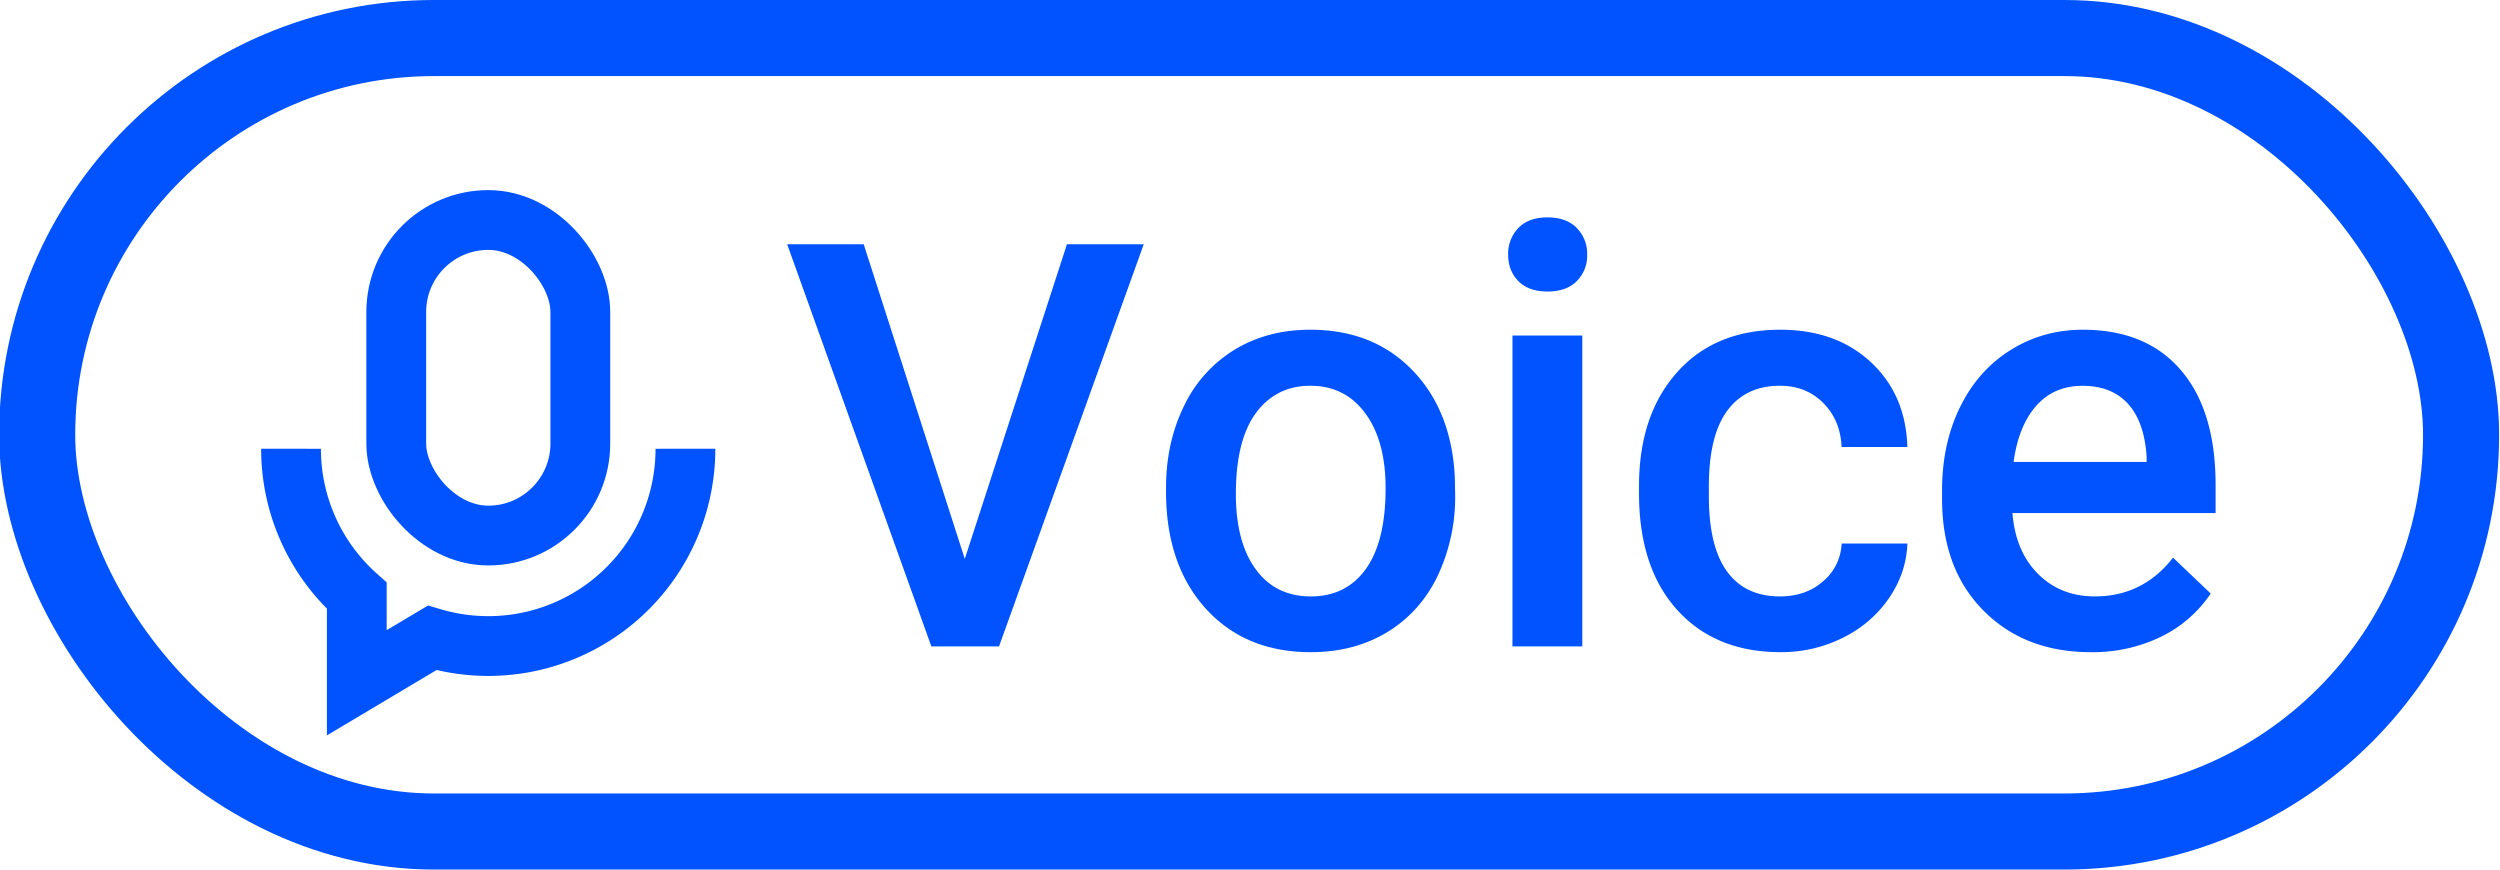 <svg xmlns="http://www.w3.org/2000/svg" width="46" height="16"><g fill="none" fill-rule="evenodd" transform="translate(.684 .7)"><rect width="44.6" height="14.6" stroke="#0053FF" stroke-width="1.4" rx="7.3"/><g transform="translate(2.8 1.8)"><path d="M0 0h11v11H0z"/><rect width="3.387" height="5.806" x="3.807" y="1.548" stroke="#0053FF" stroke-width="1.1" rx="1.693"/><path stroke="#0053FF" stroke-width="1.1" d="M9.128 5.757a3.628 3.628 0 0 1-4.661 3.48l-1.386.826V8.462a3.62 3.62 0 0 1-1.21-2.705"/></g><path fill="#0053FF" fill-rule="nonzero" d="m17.698 11.194 2.663-7.4h-1.413l-1.88 5.79-1.86-5.79H13.8l2.653 7.4h1.245Zm5.738.106c.529 0 .995-.122 1.399-.365.403-.243.714-.587.93-1.03a3.41 3.41 0 0 0 .326-1.513l-.006-.302c-.039-.82-.299-1.48-.78-1.977-.48-.497-1.107-.746-1.88-.746-.521 0-.983.121-1.385.363a2.433 2.433 0 0 0-.936 1.036c-.222.45-.333.954-.333 1.515v.063c0 .896.243 1.612.727 2.15.485.537 1.131.806 1.938.806Zm0-1.026c-.433 0-.772-.166-1.015-.5-.243-.333-.365-.793-.365-1.382 0-.663.124-1.16.37-1.494.247-.333.58-.5 1-.5.426 0 .764.17 1.012.508.249.338.373.797.373 1.375 0 .652-.12 1.147-.362 1.486-.242.338-.58.507-1.013.507Zm4.354-5.61c.233 0 .413-.064.54-.193a.661.661 0 0 0 .19-.484.677.677 0 0 0-.19-.491c-.127-.13-.307-.196-.54-.196-.233 0-.411.065-.537.196a.682.682 0 0 0-.187.491c0 .194.062.356.187.484.126.129.304.193.537.193Zm.64 6.53v-5.72h-1.285v5.72h1.285Zm3.65.106c.413 0 .797-.09 1.153-.27a2.19 2.19 0 0 0 .846-.732c.208-.308.32-.64.333-.997h-1.21a.957.957 0 0 1-.339.693c-.211.187-.477.28-.798.28-.423 0-.747-.152-.97-.457-.224-.305-.336-.768-.336-1.388v-.206c.003-.614.118-1.071.343-1.372.226-.302.547-.453.963-.453.324 0 .591.106.8.318.21.211.322.48.337.809h1.21c-.02-.645-.245-1.166-.674-1.563-.428-.396-.982-.595-1.663-.595-.803 0-1.438.262-1.903.786-.465.523-.698 1.22-.698 2.09v.133c0 .913.234 1.629.703 2.147.469.518 1.103.777 1.904.777h-.001Zm5.708 0a2.87 2.87 0 0 0 1.288-.283 2.31 2.31 0 0 0 .917-.796l-.693-.66c-.37.475-.85.713-1.438.713-.42 0-.767-.137-1.044-.412-.277-.275-.435-.649-.473-1.121h3.738v-.518c0-.91-.212-1.613-.637-2.11-.425-.497-1.027-.746-1.806-.746-.49 0-.934.126-1.332.376-.399.25-.708.6-.928 1.05-.22.449-.33.96-.33 1.53v.159c0 .853.252 1.536.758 2.049.506.513 1.166.769 1.98.769Zm1.026-3.5h-2.448c.06-.441.198-.785.415-1.031.217-.247.501-.37.854-.37.356 0 .634.11.835.33.201.22.316.545.344.975V7.8Z"/></g></svg>